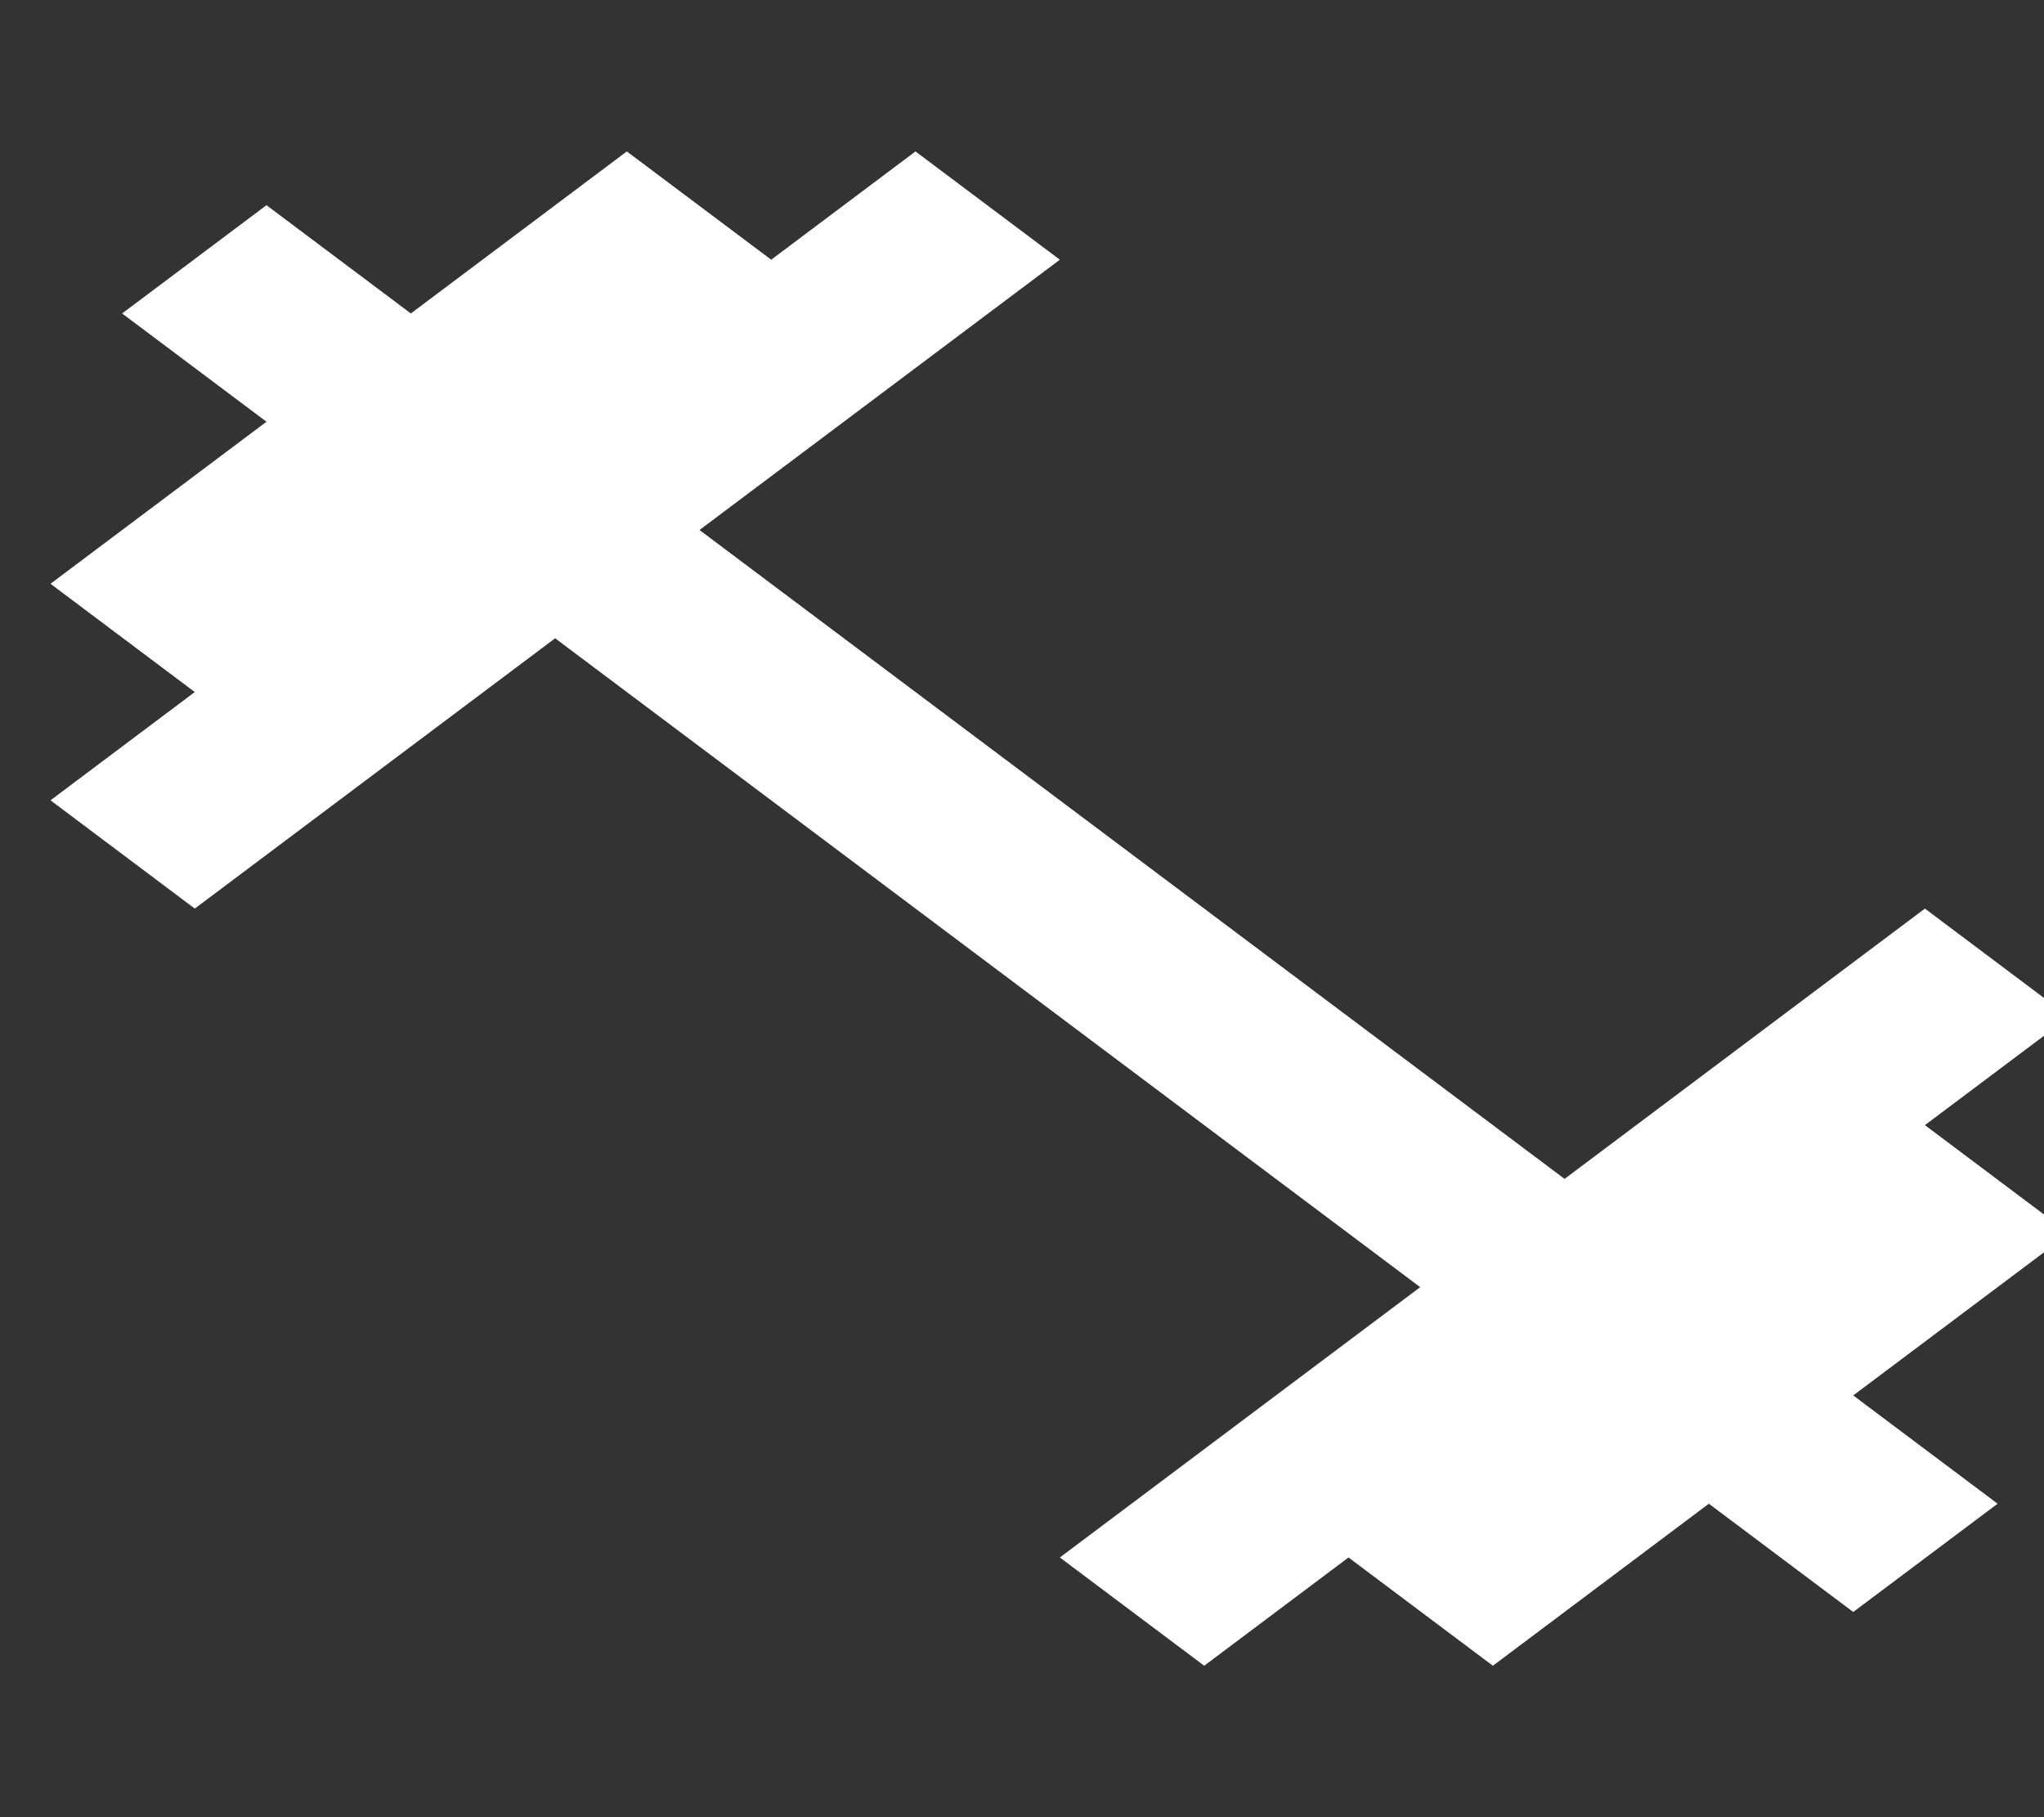 <svg width="27" height="24" viewBox="0 0 27 24" fill="none" xmlns="http://www.w3.org/2000/svg">
<rect x="0" y="0" width="27" height="24" fill="#333333" stroke="none"/>
<g clip-path="url(#clip0_7_1058)">
<path d="M25.427 14.86L27.333 13.43L25.427 12L20.667 15.57L9.24 7L14 3.43L12.093 2L10.187 3.43L8.28 2L5.427 4.14L3.52 2.71L1.613 4.14L3.52 5.57L0.667 7.71L2.573 9.14L0.667 10.57L2.573 12L7.333 8.43L18.76 17L14 20.57L15.907 22L17.813 20.57L19.72 22L22.573 19.86L24.48 21.29L26.387 19.86L24.48 18.43L27.333 16.29L25.427 14.86Z" fill="white"/>
</g>
<defs>
<clipPath id="clip0_7_1058">
<rect width="27" height="24" fill="white"/>
</clipPath>
</defs>
</svg>
